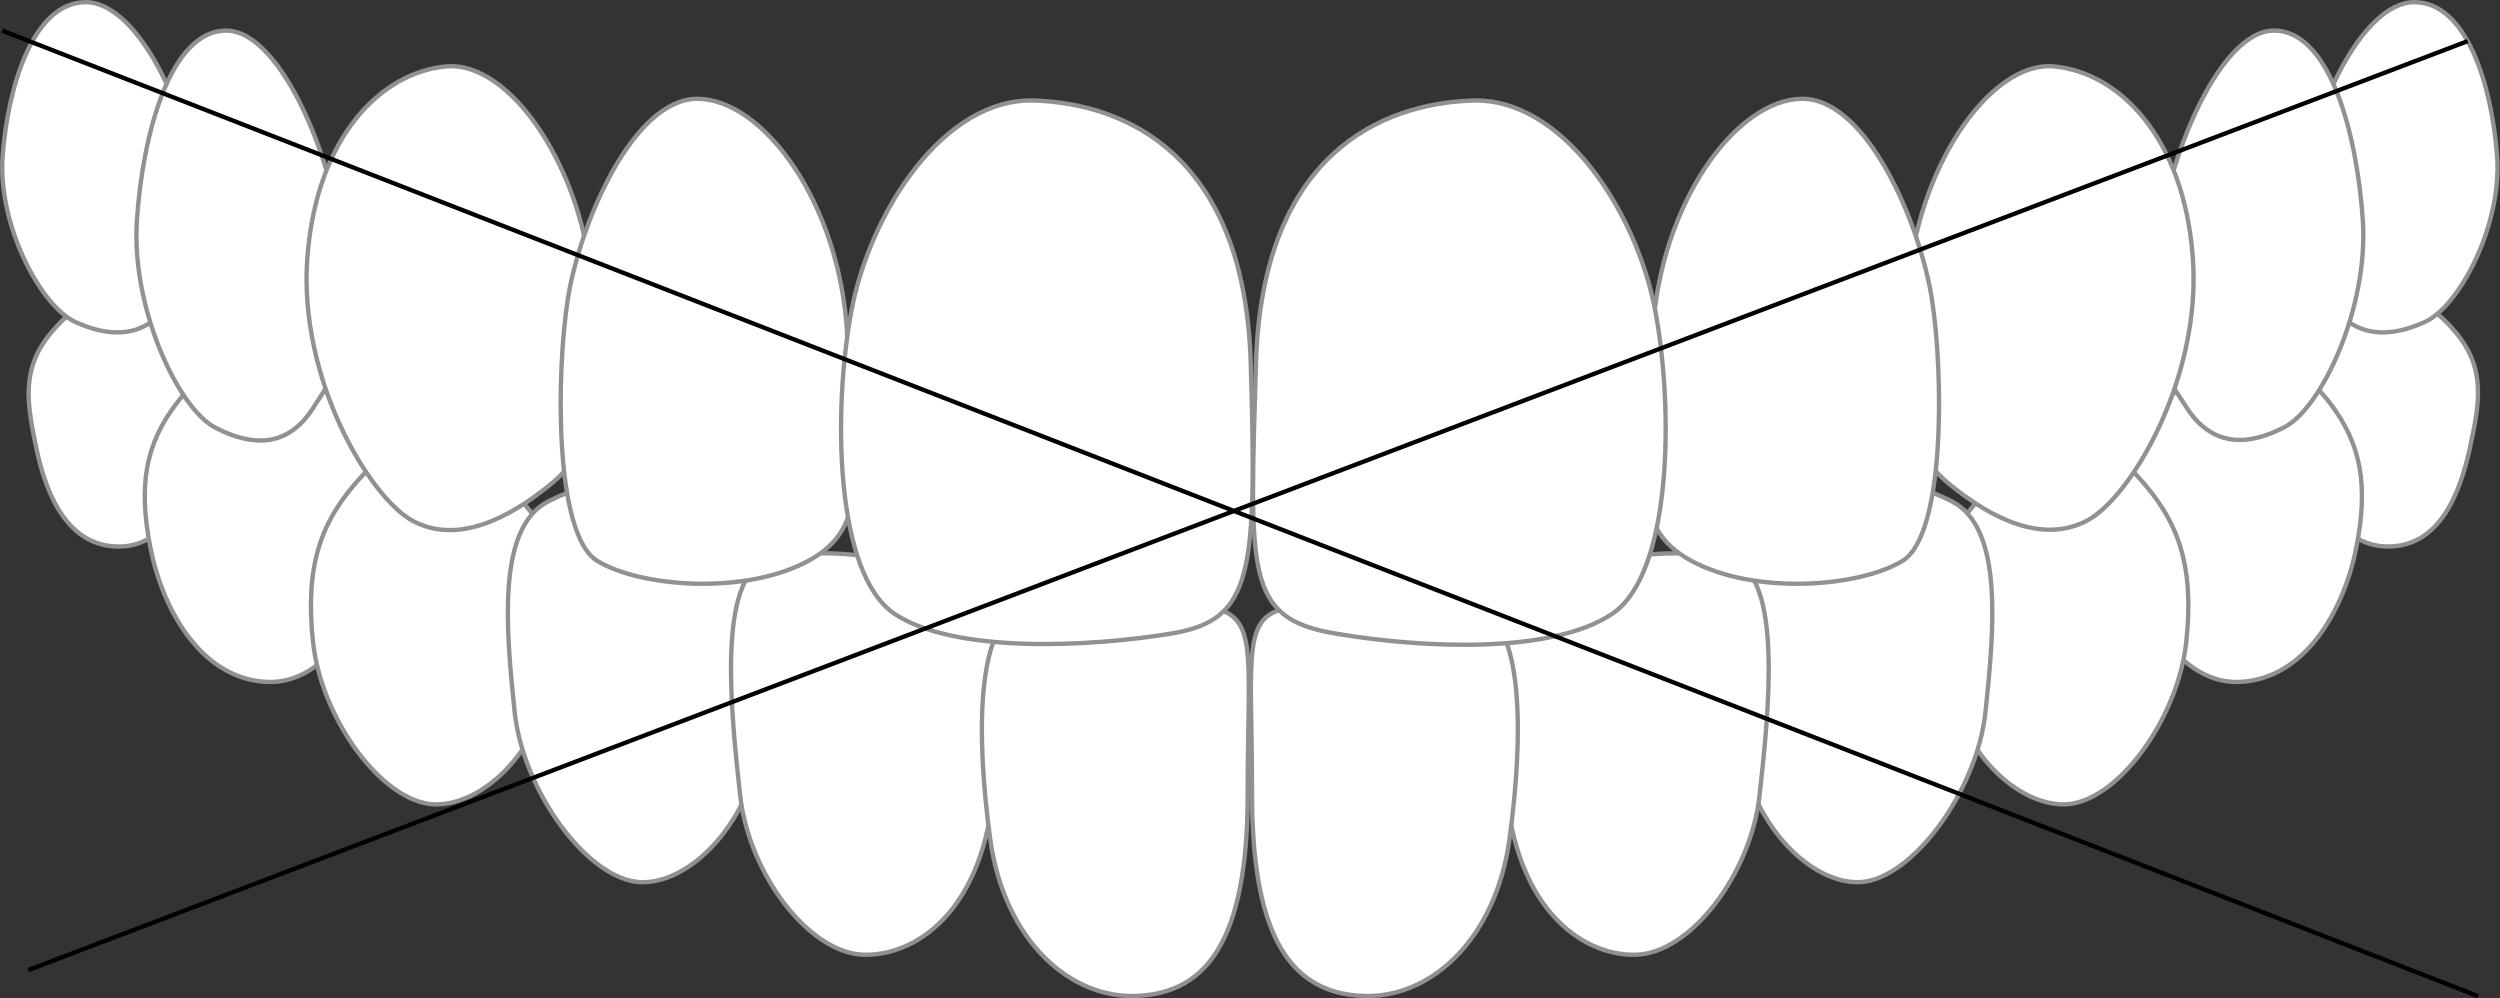 <svg xmlns="http://www.w3.org/2000/svg" width="571.884" height="228.375" viewBox="0 0 571.884 228.375">
	<rect x="0" y="0" width="571.884" height="228.375" fill="#333333" stroke="none"/>
	<style type="text/css">
		.st0{fill:#FFFFFF;stroke:#919191;}
		.st1{fill:none;stroke:#000000;stroke-miterlimit:10;}
	</style>
	<g transform="translate(0.51 0.5)">
		<path id="Path_72" class="st0" d="M545.1,124.5c-12.5-0.4-20.8-18.6-20.8-29.3s3.8-22.4,14.6-25.2s15.5-2.7,22.4,5.6 s5.4,16.1,3.2,26.3S557.6,125,545.1,124.5z"/><path id="Path_134" class="st0" d="M27.3,124.5c12.5-0.4,20.8-18.6,20.8-29.3s-3.8-22.4-14.6-25.2S18,67.4,11.1,75.7 S5.7,91.9,7.8,102S14.8,125,27.3,124.5z"/><path id="Path_73" class="st0" d="M511.6,155.5c-15.2,0.5-25.7-20.9-25.7-34.7s5.4-32,18.5-35.7s20.7-3,28,6.5s8.9,19,6.1,33.2 S526.8,155,511.6,155.5z"/>
		<path id="Path_135" class="st0" d="M60.8,155.5c15.2,0.5,25.7-20.9,25.7-34.7s-5.4-32-18.5-35.7s-20.7-3-28,6.5s-8.9,19-6.1,33.2 S45.6,155,60.8,155.5z"/> <path id="Path_77" class="st0" d="M471.9,183.5c-11.9,0.3-27.1-14.3-27.9-37.1s1.3-25.4,12.8-37.8s22.6-10,31.8,0 s12.9,20.2,11,37.8S483.8,183.1,471.9,183.5z"/><path id="Path_136" class="st0" d="M98.9,183.5c11.9,0.3,27.1-14.3,27.8-37.1s-1.3-25.4-12.8-37.8s-22.6-10-31.8,0 s-12.9,20.2-11,37.8S87,183.1,98.9,183.5z"/>
		<path id="Path_123" class="st0" d="M551.7,0c-12,0.1-23.9,25.7-25,43s1.3,19.7,6.6,26.7s12.8,7.1,20.8,3.5s17.8-22.2,16.6-38.1 S563.8-0.1,551.7,0z"/><path id="Path_138" class="st0" d="M19.2,0c12,0.1,23.9,25.7,25,43s-1.3,19.7-6.6,26.7s-12.8,7.1-20.8,3.5S-1.1,50.9,0.1,35.1 S7.1-0.1,19.2,0z"/><path id="Path_124" class="st0" d="M519.6,6.5c-12.9,0.1-25.7,31.9-26.9,53.3s1.4,24.4,7.1,33.1s13.7,8.8,22.3,4.3 S541.3,69.7,540,50S532.5,6.4,519.6,6.5z"/>
		<path id="Path_137" class="st0" d="M51.3,6.5C64.2,6.6,77,38.4,78.2,59.8S76.7,84.2,71,93s-13.7,8.8-22.3,4.3S29.5,69.7,30.8,50 S38.4,6.4,51.3,6.5z"/><path id="Path_78" class="st0" d="M424.8,201.3c-11.9,0.4-27.6-15.3-28.3-39.2s-4.5-33.6,9.5-44.2s28.1-9.8,40-3.7s9.6,29.6,7.7,48 S436.7,200.9,424.8,201.3z"/><path id="Path_129" class="st0" d="M146.1,201.3c11.9,0.4,27.6-15.3,28.3-39.2s4.5-33.6-9.5-44.2s-28.1-9.8-40-3.7 s-9.6,29.6-7.7,48S134.1,200.9,146.1,201.3z"/>
		<path id="Path_125" class="st0" d="M469.4,14.7c-14.9-1.4-31.8,24-33.4,51.1s-0.1,36.7,9.6,44.6s21.2,13.5,31.3,8.2 s26.3-32.8,24.2-60.3S484.2,16.1,469.4,14.7z"/><path id="Path_133" class="st0" d="M101.5,14.7c14.9-1.4,31.8,24,33.4,51.1s0.1,36.7-9.6,44.6S104,124,94,118.7S67.7,86,69.8,58.4 S86.6,16.1,101.5,14.7z"/><path id="Path_80" class="st0" d="M373.7,217.9c-12.4,0.3-28.9-10.8-30-42.7s-1.8-39,10.4-43.7s30-7.4,41.7-3.7s8.2,35.4,6.2,53.6 S386.1,217.6,373.7,217.9z"/>
		<path id="Path_130" class="st0" d="M197.1,217.9c12.4,0.3,28.9-10.8,30-42.7s1.8-39-10.4-43.7s-30-7.4-41.7-3.7s-8.2,35.4-6.2,53.6 S184.7,217.6,197.1,217.9z"/><path id="Path_126" class="st0" d="M411.7,22.1c-14.9,0.1-32.6,23.7-34.2,54.1s-5.7,43.7,8.9,51.6s38.5,6,48.3,0s9.4-42.9,6.7-60 S426.6,22,411.7,22.1z"/><path id="Path_131" class="st0" d="M159.1,22.1c14.9,0.1,32.6,23.7,34.2,54.1s5.7,43.7-8.9,51.6s-38.5,6-48.3,0s-9.4-42.9-6.7-60 S144.3,22,159.1,22.1z"/>
		<path id="Path_86" class="st0" d="M310.9,227.3c-15.5-0.8-25-12.5-25-46.1s-2.8-41.5,10-42.9s28.8-2.4,40.6,0s11.5,29.8,8.3,53.1 S326.4,228.2,310.9,227.3z"/><path id="Path_128" class="st0" d="M259.9,227.3c15.5-0.8,25-12.5,25-46.1s2.8-41.5-10-42.9s-28.8-2.4-40.6,0s-11.5,29.8-8.3,53.1 S244.4,228.2,259.9,227.3z"/><path id="Path_127" class="st0" d="M336.3,22.5c-20.7,0.7-48.1,12.2-49.5,60.1s-2.6,58.3,18,61.8s49.8,4.7,63.5-4.5 s14.1-46.9,9.8-69.5S356.9,21.8,336.3,22.5z"/>
		<path id="Path_132" class="st0" d="M236.1,22.5c20.7,0.7,48.1,12.2,49.5,60.1s0.6,58.7-18,61.8s-49.8,4.7-63.5-4.5 s-14.1-46.9-9.8-69.5S215.5,21.8,236.1,22.5z"/>
	</g>
	<line class="st1" x1="6.5" y1="221.9" x2="564.5" y2="9.4"/><line class="st1" x1="566.9" y1="227.9" x2="0.5" y2="7"/>
</svg>
